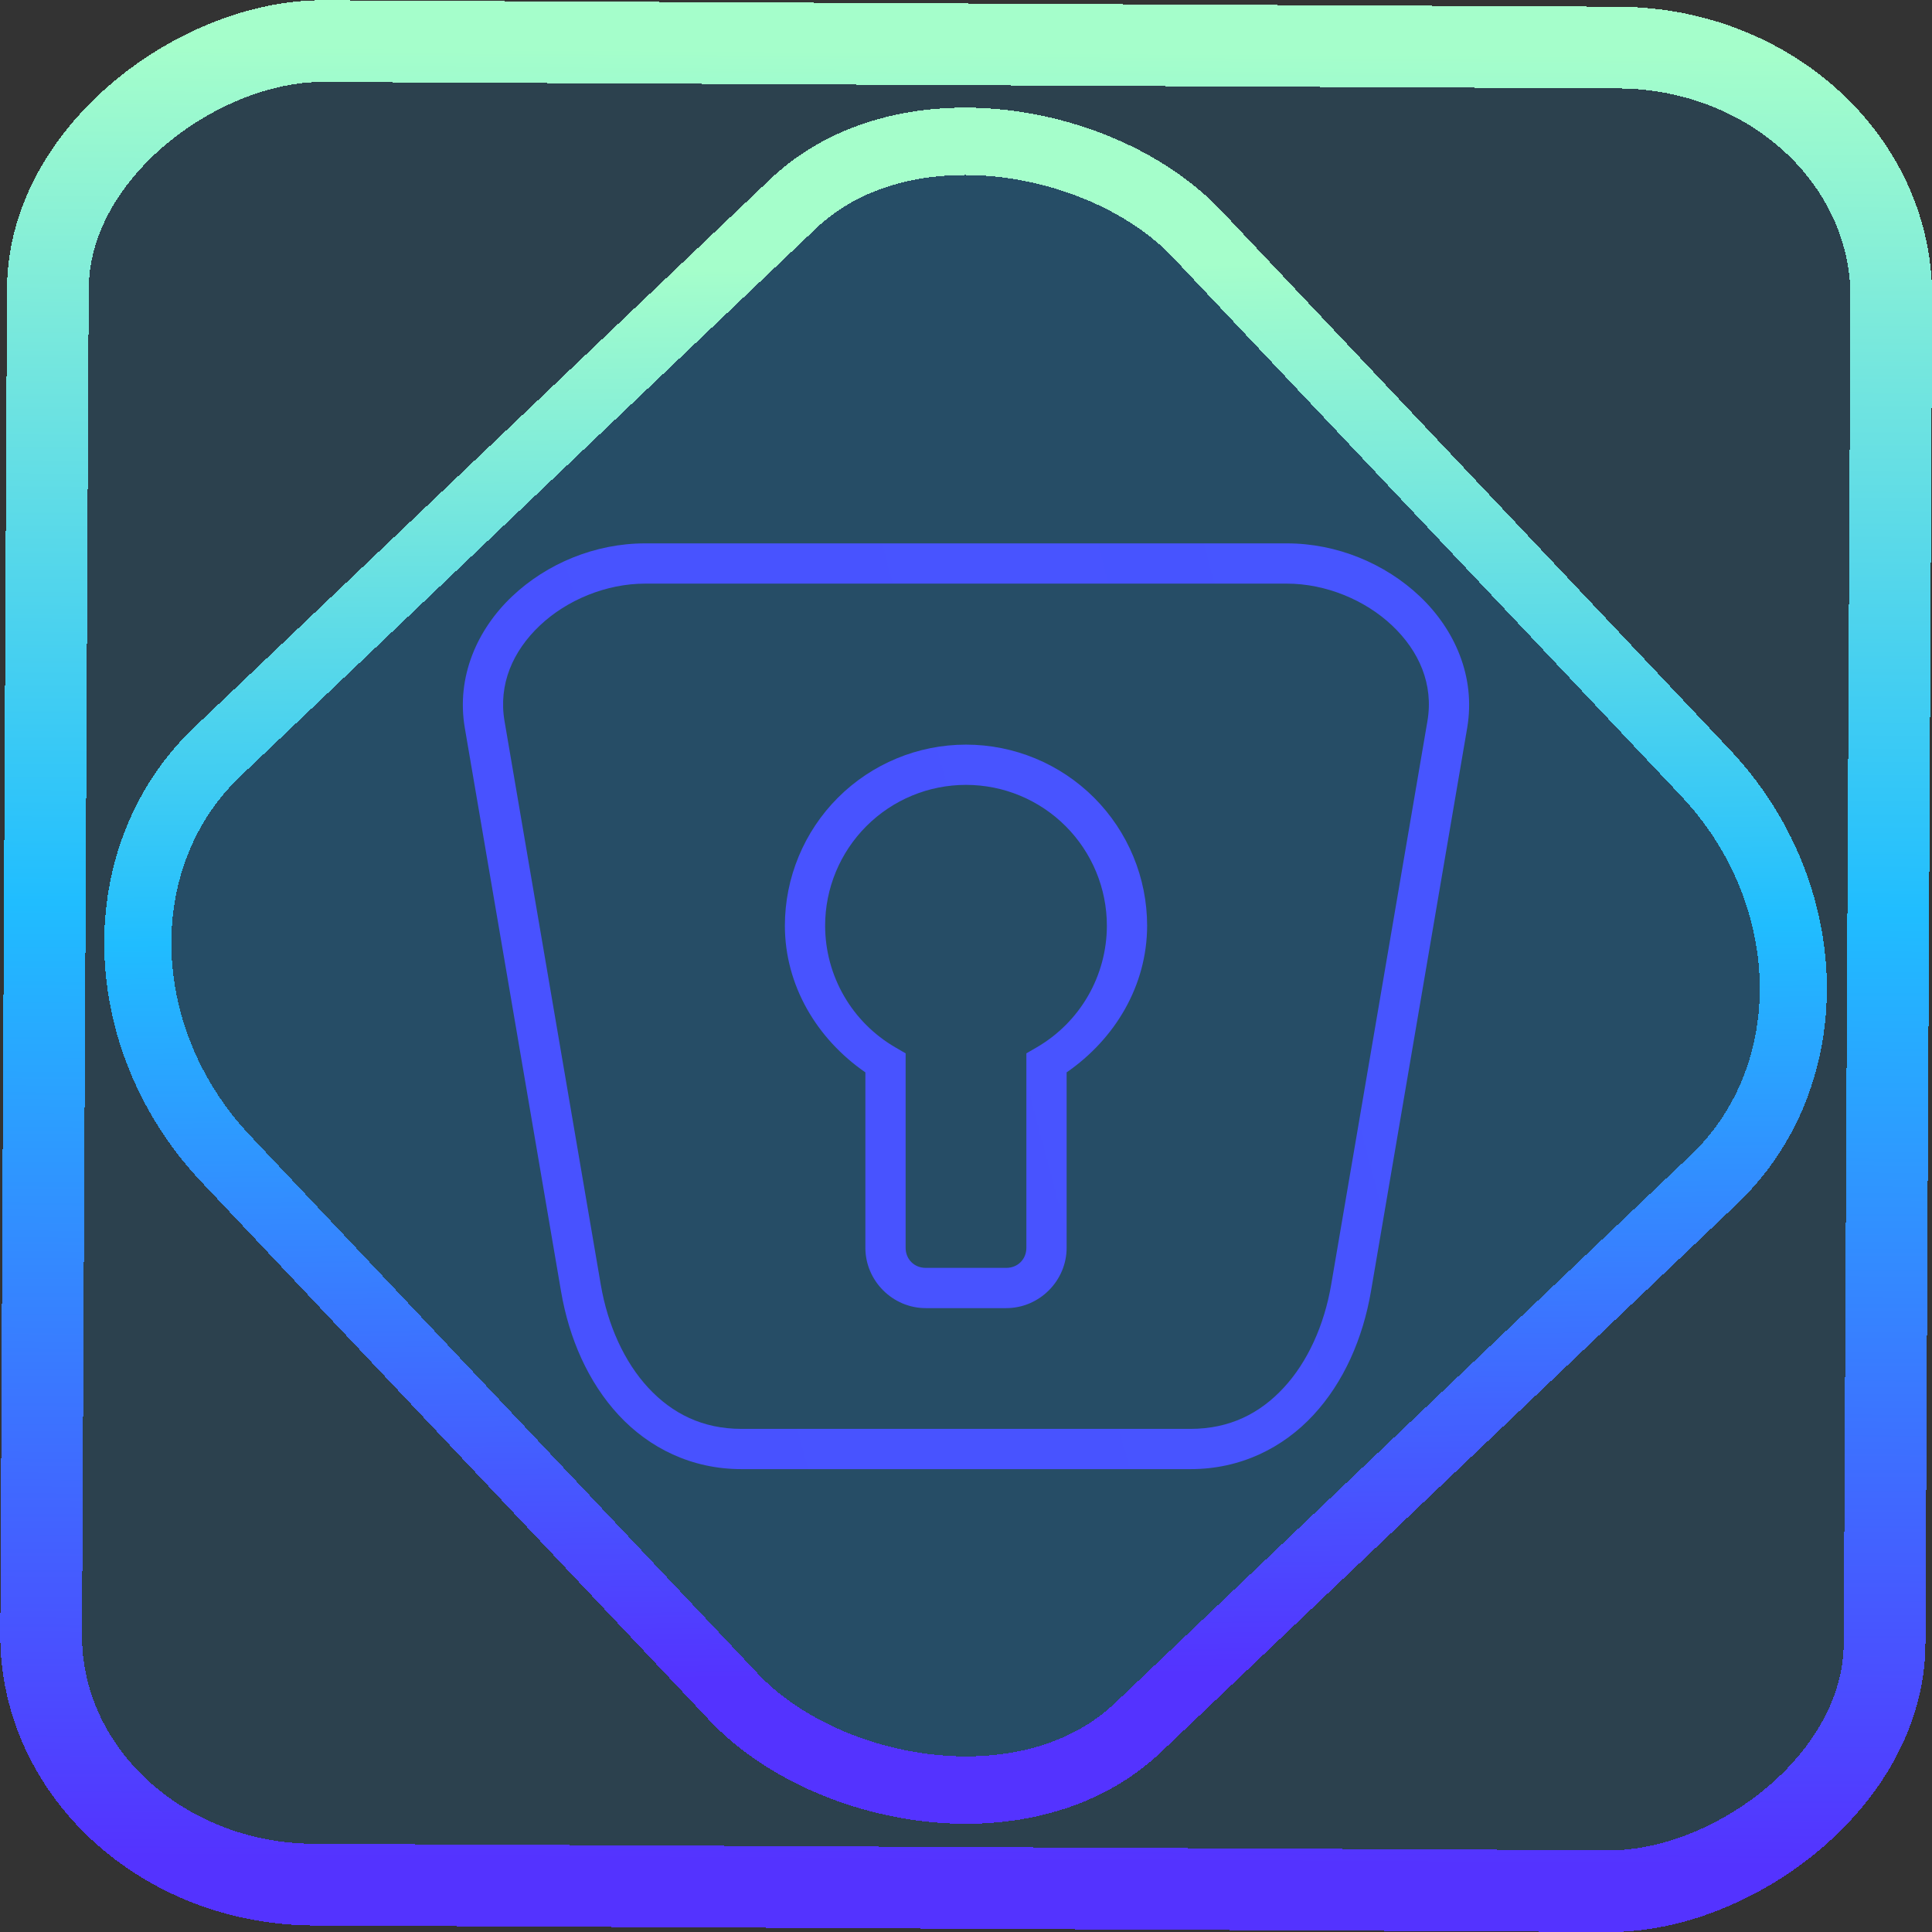 <?xml version="1.0" encoding="UTF-8" standalone="no"?>
<!-- Generator: Gravit.io -->

<svg
   style="isolation:isolate"
   viewBox="0 0 48 48"
   width="48pt"
   height="48pt"
   version="1.1"
   id="svg11"
   sodipodi:docname="enpass.svg"
   inkscape:version="1.1.2 (0a00cf5339, 2022-02-04)"
   xmlns:inkscape="http://www.inkscape.org/namespaces/inkscape"
   xmlns:sodipodi="http://sodipodi.sourceforge.net/DTD/sodipodi-0.dtd"
   xmlns:xlink="http://www.w3.org/1999/xlink"
   xmlns="http://www.w3.org/2000/svg"
   xmlns:svg="http://www.w3.org/2000/svg">
  <rect x="0" y="0" width="48" height="48" fill="#333333" stroke="none"/>
  <defs
     id="defs15">
    <linearGradient
       inkscape:collect="always"
       xlink:href="#_lgradient_8"
       id="linearGradient872"
       x1="-12.026"
       y1="6.117"
       x2="-0.085"
       y2="6.117"
       gradientUnits="userSpaceOnUse"
       gradientTransform="matrix(3.836,0,0,3.837,-0.005,-0.003)" />
    <linearGradient
       id="_lgradient_1"
       x1="0.183"
       y1="0.249"
       x2="0.903"
       y2="0.903"
       gradientTransform="matrix(24.617,0,0,24.816,10.841,10.09)"
       gradientUnits="userSpaceOnUse">
      <stop
         offset="2.609%"
         stop-opacity="1"
         style="stop-color:rgb(179,255,171)"
         id="stop2-3" />
      <stop
         offset="98.696%"
         stop-opacity="1"
         style="stop-color:rgb(18,255,247)"
         id="stop4-6" />
    </linearGradient>
    <linearGradient
       inkscape:collect="always"
       xlink:href="#_lgradient_8"
       id="linearGradient15"
       x1="-9.685"
       y1="45.161"
       x2="11.988"
       y2="21.735"
       gradientUnits="userSpaceOnUse"
       gradientTransform="matrix(1.115,0,0,1.115,-0.012,-3.328)" />
    <linearGradient
       inkscape:collect="always"
       xlink:href="#_lgradient_8"
       id="linearGradient1183"
       x1="4.25"
       y1="35.25"
       x2="46.901"
       y2="23.831"
       gradientUnits="userSpaceOnUse" />
  </defs>
  <sodipodi:namedview
     id="namedview13"
     pagecolor="#ffffff"
     bordercolor="#666666"
     borderopacity="1.0"
     inkscape:pageshadow="2"
     inkscape:pageopacity="0.0"
     inkscape:pagecheckerboard="0"
     inkscape:document-units="pt"
     showgrid="false"
     inkscape:zoom="3.6128737"
     inkscape:cx="31.969011"
     inkscape:cy="31.969011"
     inkscape:window-width="1056"
     inkscape:window-height="545"
     inkscape:window-x="297"
     inkscape:window-y="159"
     inkscape:window-maximized="0"
     inkscape:current-layer="svg11" />
  <linearGradient
     id="_lgradient_8"
     x1="0.072"
     y1="0.744"
     x2="0.999"
     y2="0.496"
     gradientTransform="matrix(46,0,0,46,0.959,1.03)"
     gradientUnits="userSpaceOnUse">
    <stop
       offset="0%"
       stop-opacity="1"
       style="stop-color:rgb(84,51,255)"
       id="stop2" />
    <stop
       offset="51.739%"
       stop-opacity="1"
       style="stop-color:rgb(32,189,255)"
       id="stop4" />
    <stop
       offset="98.261%"
       stop-opacity="1"
       style="stop-color:rgb(165,254,203)"
       id="stop6" />
  </linearGradient>
  <rect
     x="-46.783"
     y="1.225"
     height="45.8"
     rx="6.184"
     shape-rendering="crispEdges"
     id="rect5-6-7-3"
     ry="6.806"
     transform="matrix(0.005,-1,1,0.005,0,0)"
     style="isolation:isolate;fill:#009cff;fill-opacity:0.135;stroke:url(#linearGradient872);stroke-width:2.03;stroke-miterlimit:4;stroke-dasharray:none;stroke-opacity:1"
     width="45.802" />
  <rect
     x="-15.687"
     y="17.26"
     height="33.346"
     rx="6.792"
     shape-rendering="crispEdges"
     id="rect5-6-6-6-6"
     style="isolation:isolate;fill:#009cff;fill-opacity:0.135;stroke:url(#linearGradient15);stroke-width:1.672;stroke-miterlimit:4;stroke-dasharray:none;stroke-opacity:1"
     ry="7.474"
     transform="matrix(0.724,-0.689,0.686,0.727,0,0)"
     width="33.338" />
  <path
     style="color:#000000;fill:url(#linearGradient1183);fill-rule:evenodd;-inkscape-stroke:none"
     d="m 16.027,13.5 c -1.241,0 -2.442,0.5 -3.305,1.318 -0.863,0.818 -1.391,1.994 -1.174,3.266 l 2.391,14 c 0.2,1.172 0.677,2.26 1.432,3.074 C 16.126,35.972 17.178,36.5 18.42,36.5 h 11.16 c 1.242,0 2.294,-0.528 3.049,-1.342 0.755,-0.814 1.231,-1.902 1.432,-3.074 l 2.391,-14 C 36.668,16.812 36.14,15.637 35.277,14.818 34.414,14 33.214,13.5 31.973,13.5 Z m 0,1 h 15.945 c 0.967,0 1.946,0.407 2.617,1.043 0.671,0.636 1.031,1.461 0.875,2.373 l -2.391,14 c -0.173,1.012 -0.587,1.923 -1.18,2.562 C 31.301,35.118 30.548,35.5 29.58,35.5 H 18.42 c -0.967,0 -1.721,-0.382 -2.314,-1.021 -0.593,-0.64 -1.007,-1.551 -1.18,-2.562 l -2.391,-14 C 12.379,17.004 12.739,16.179 13.41,15.543 14.081,14.907 15.06,14.5 16.027,14.5 Z M 24,18.5 c -1.193,0 -2.337,0.474 -3.182,1.318 C 19.975,20.662 19.5,21.807 19.5,23 c 0.002,1.483 0.792,2.808 2,3.643 V 31 c 0,0.822 0.678,1.5 1.5,1.5 h 2 c 0.822,0 1.5,-0.678 1.5,-1.5 V 26.643 C 27.708,25.808 28.498,24.483 28.5,23 28.5,21.807 28.025,20.662 27.182,19.818 26.337,18.974 25.193,18.5 24,18.5 Z m 0,1 c 0.929,0 1.817,0.368 2.475,1.025 C 27.131,21.182 27.5,22.071 27.5,23 c -0.002,1.249 -0.668,2.4 -1.75,3.025 L 25.5,26.17 V 31 c 0,0.286 -0.214,0.5 -0.5,0.5 h -2 c -0.286,0 -0.5,-0.214 -0.5,-0.5 V 26.17 L 22.25,26.025 C 21.168,25.4 20.502,24.249 20.5,23 c 0,-0.929 0.369,-1.818 1.025,-2.475 C 22.183,19.868 23.071,19.5 24,19.5 Z"
     id="path9" />
</svg>
